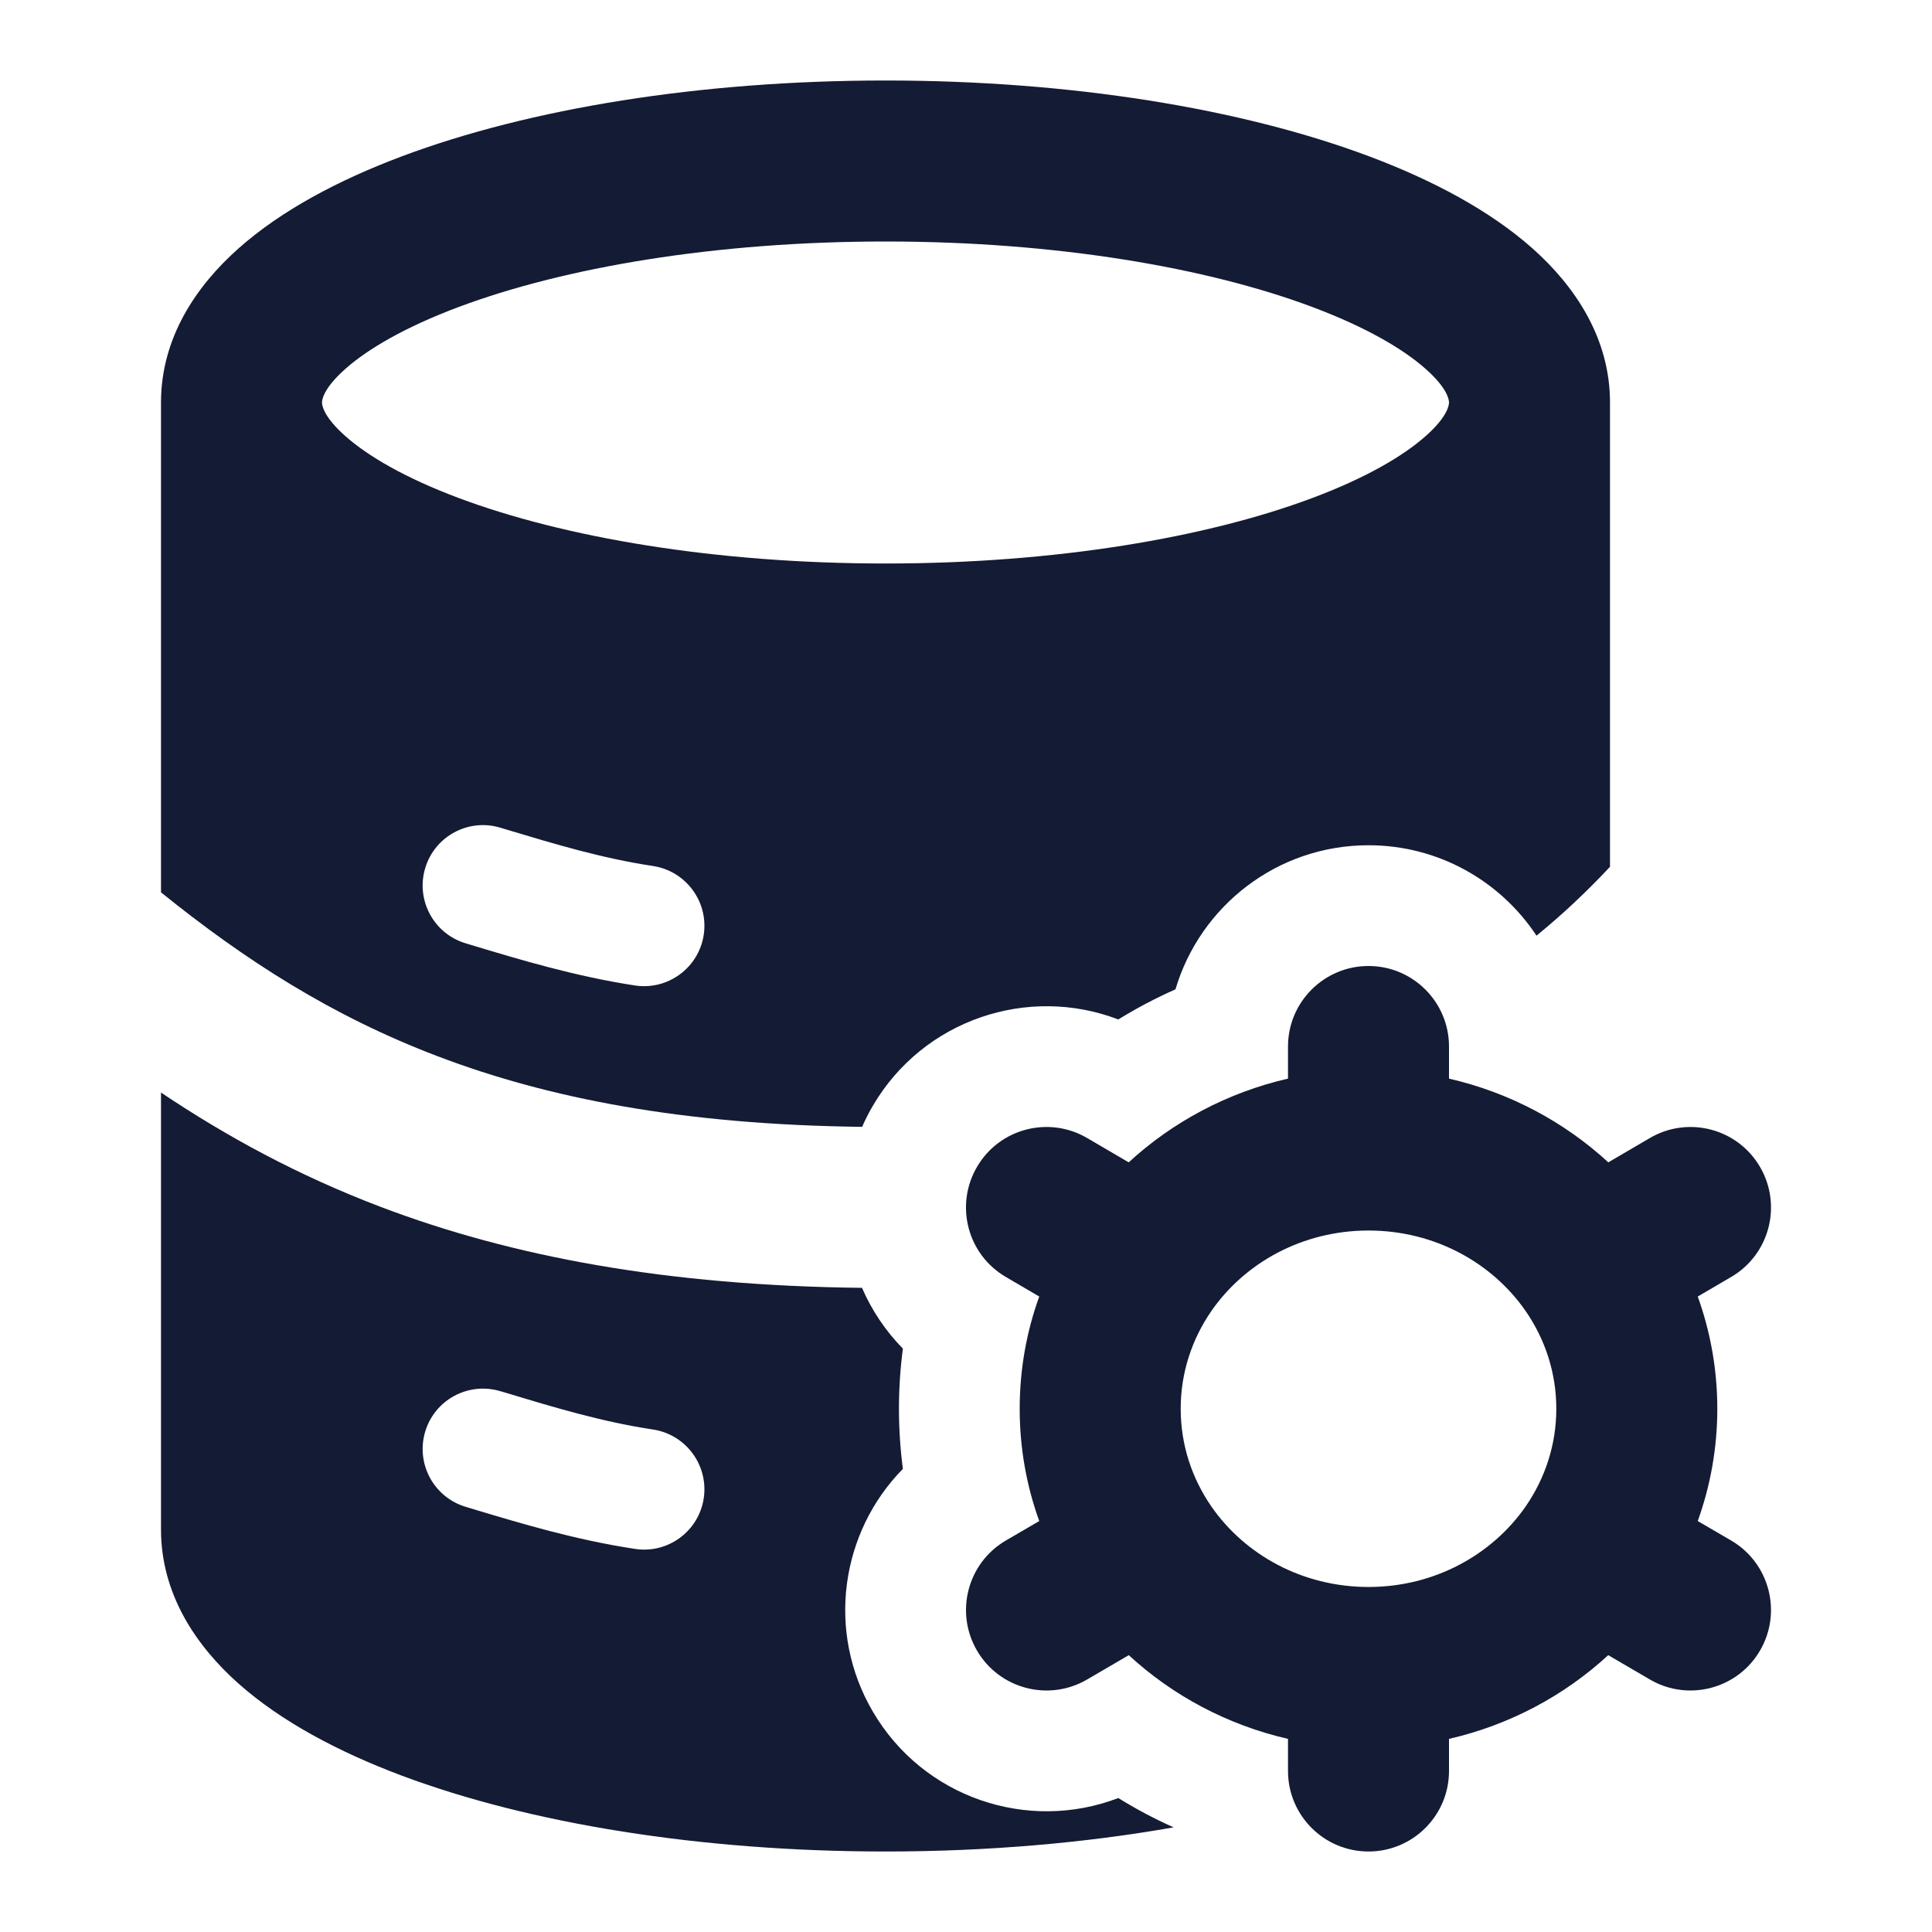 <svg width="24" height="24" viewBox="0 0 24 24" fill="none" xmlns="http://www.w3.org/2000/svg">
<path fill-rule="evenodd" clip-rule="evenodd" d="M17 12C17.552 12 18 12.448 18 13V13.399C18.753 13.572 19.432 13.936 19.979 14.439L20.495 14.137C20.972 13.858 21.584 14.018 21.863 14.495C22.142 14.972 21.982 15.585 21.505 15.863L21.09 16.106C21.247 16.542 21.333 17.011 21.333 17.5C21.333 17.989 21.247 18.458 21.09 18.895L21.505 19.137C21.981 19.415 22.142 20.028 21.863 20.505C21.585 20.981 20.972 21.142 20.495 20.863L19.978 20.561C19.432 21.064 18.753 21.428 18 21.601V22C18 22.552 17.552 23 17 23C16.448 23 16 22.552 16 22V21.601C15.247 21.428 14.568 21.064 14.022 20.561L13.505 20.863C13.028 21.142 12.415 20.981 12.137 20.505C11.858 20.028 12.019 19.415 12.495 19.137L12.91 18.895C12.752 18.458 12.667 17.989 12.667 17.5C12.667 17.011 12.752 16.542 12.91 16.106L12.495 15.863C12.018 15.585 11.858 14.972 12.137 14.495C12.415 14.018 13.028 13.858 13.505 14.137L14.021 14.439C14.568 13.936 15.247 13.572 16 13.399V13C16 12.448 16.448 12 17 12ZM17 15.286C16.175 15.286 15.461 15.69 15.048 16.286C14.806 16.637 14.667 17.053 14.667 17.5C14.667 17.948 14.806 18.363 15.048 18.714C15.461 19.31 16.175 19.714 17 19.714C17.825 19.714 18.538 19.31 18.952 18.714C19.194 18.363 19.333 17.948 19.333 17.5C19.333 17.053 19.194 16.637 18.952 16.286C18.539 15.69 17.825 15.286 17 15.286Z" fill="#141B34"/>
<path fill-rule="evenodd" clip-rule="evenodd" d="M20 10.767V5C20 4.197 19.562 3.552 19.035 3.084C18.506 2.615 17.797 2.238 17.008 1.942C15.422 1.347 13.297 1 11 1C8.703 1 6.578 1.347 4.992 1.942C4.203 2.238 3.494 2.615 2.965 3.084C2.437 3.552 2 4.197 2 5V11.085C3.041 11.925 4.117 12.62 5.439 13.122C6.805 13.642 8.48 13.972 10.71 13.998C10.748 13.91 10.792 13.823 10.842 13.738C11.468 12.667 12.769 12.234 13.892 12.664C14.119 12.524 14.356 12.399 14.602 12.29C14.909 11.255 15.866 10.5 17 10.5C17.872 10.5 18.64 10.947 19.087 11.623C19.41 11.36 19.71 11.077 19.991 10.777L20 10.767ZM4 5C4 4.974 4.01 4.83 4.292 4.581C4.573 4.332 5.036 4.062 5.694 3.815C7.003 3.324 8.879 3 11 3C13.121 3 14.997 3.324 16.306 3.815C16.964 4.062 17.427 4.332 17.708 4.581C17.99 4.83 18 4.974 18 5C18 5.026 17.99 5.17 17.708 5.419C17.427 5.668 16.964 5.938 16.306 6.185C14.997 6.676 13.121 7 11 7C8.879 7 7.003 6.676 5.694 6.185C5.036 5.938 4.573 5.668 4.292 5.419C4.01 5.17 4 5.026 4 5ZM5.282 10.784C5.401 10.387 5.819 10.162 6.216 10.282L6.305 10.309C6.89 10.485 7.482 10.663 8.113 10.758C8.522 10.821 8.804 11.203 8.742 11.613C8.68 12.022 8.297 12.304 7.888 12.242C7.147 12.129 6.462 11.922 5.893 11.751L5.784 11.718C5.388 11.599 5.163 11.181 5.282 10.784Z" fill="#141B34"/>
<path fill-rule="evenodd" clip-rule="evenodd" d="M10.708 15.998C10.828 16.275 10.999 16.532 11.216 16.753C11.184 16.997 11.167 17.247 11.167 17.5C11.167 17.753 11.184 18.003 11.216 18.247C10.444 19.032 10.259 20.265 10.842 21.261C11.468 22.333 12.769 22.766 13.892 22.336C14.112 22.472 14.341 22.594 14.579 22.7C13.48 22.894 12.266 23 11 23C8.703 23 6.578 22.652 4.992 22.058C4.203 21.762 3.494 21.385 2.965 20.916C2.437 20.448 2 19.803 2 19V13.572C2.814 14.118 3.704 14.603 4.728 14.992C6.358 15.611 8.279 15.971 10.708 15.998ZM5.282 17.784C5.401 17.387 5.819 17.163 6.216 17.282L6.305 17.308C6.89 17.485 7.482 17.663 8.113 17.758C8.522 17.821 8.804 18.203 8.742 18.613C8.68 19.022 8.297 19.304 7.888 19.241C7.147 19.129 6.462 18.922 5.893 18.751L5.784 18.718C5.388 18.599 5.163 18.181 5.282 17.784Z" fill="#141B34"/>
</svg>
